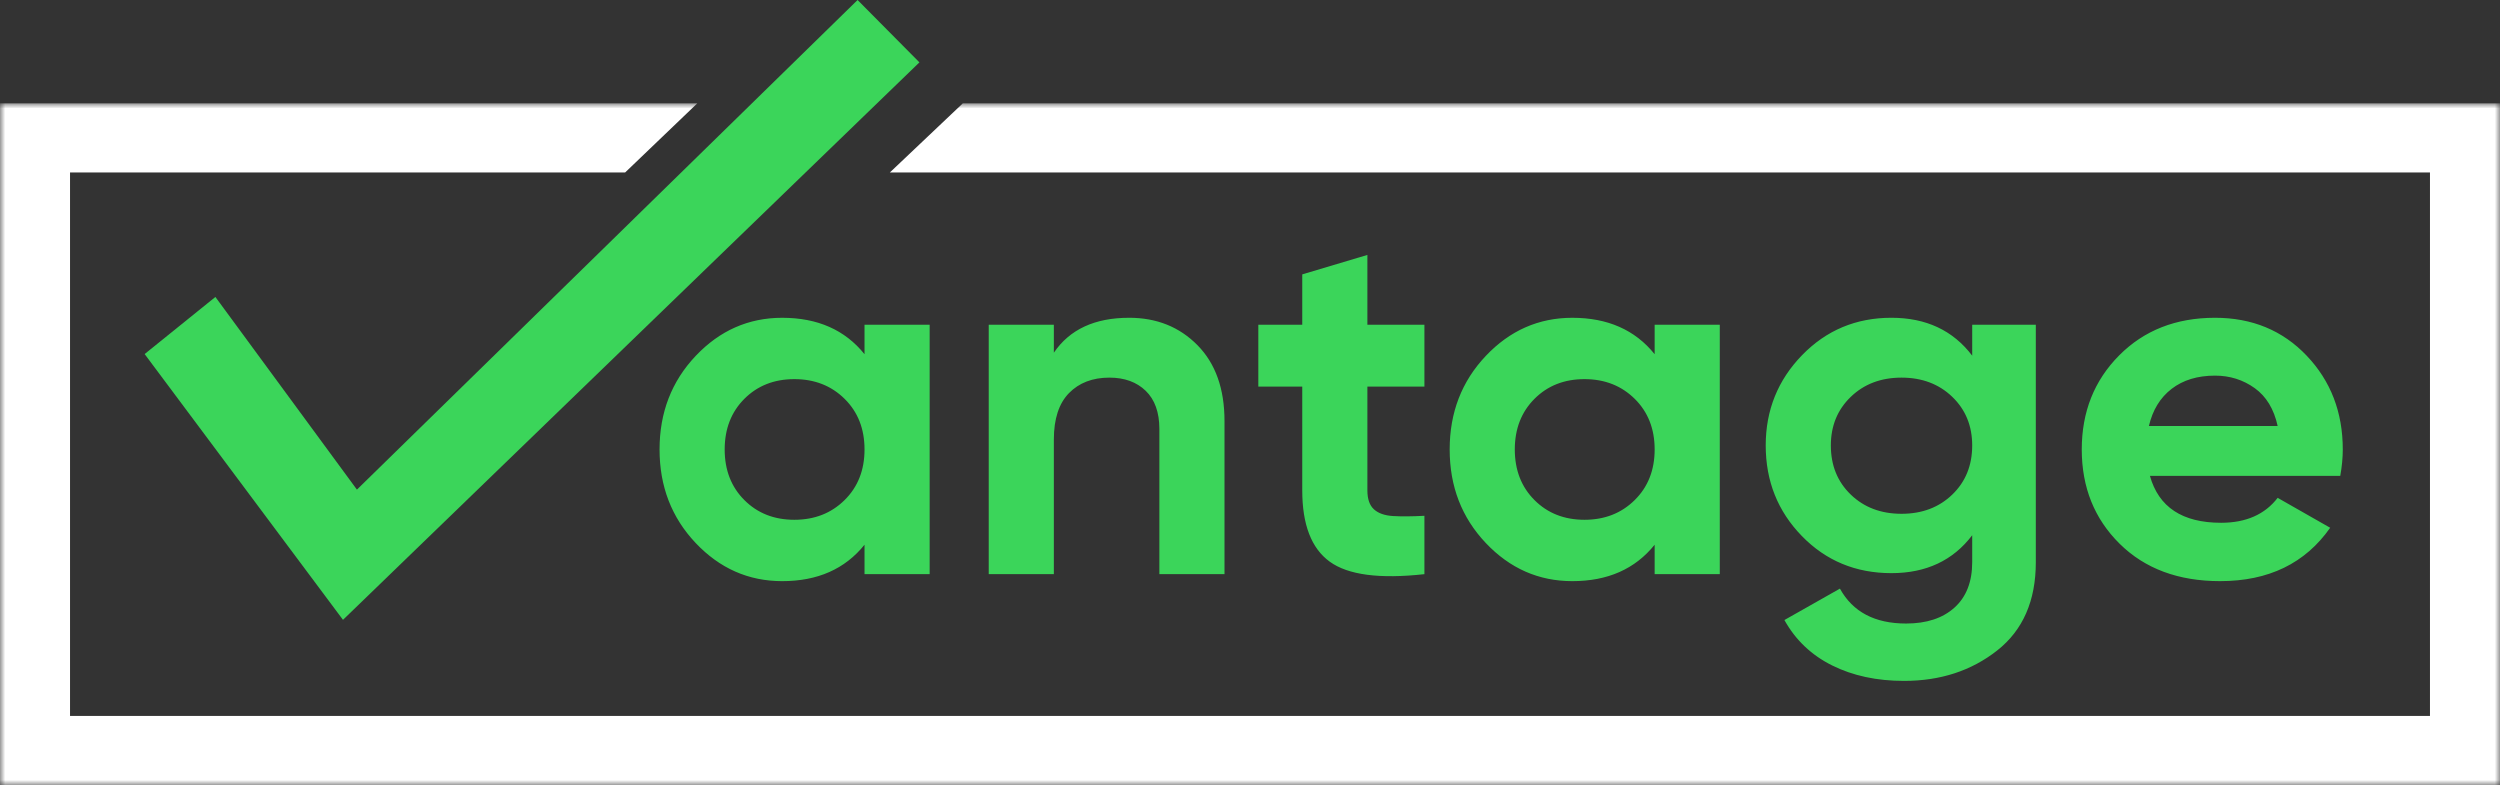 <svg xmlns="http://www.w3.org/2000/svg" xmlns:xlink="http://www.w3.org/1999/xlink" width="242" height="76" viewBox="0 0 242 76">
    <rect x="0" y="0" width="242" height="76" fill="#333333" stroke="none"/>
    <defs>
        <path id="q9prxs1wqa" d="M0 0L242 0 242 66 0 66z"/>
    </defs>
    <g fill="none" fill-rule="evenodd">
        <g>
            <g>
                <path fill="#3BD55A" d="M83.013 0L34.55 47.395 20.85 28.746 14 34.272 33.201 60 89 6.037z" transform="translate(-239, -316) translate(182, 316) translate(57, 0)"/>
                <g>
                    <path fill="#3BD55A" d="M179.156 37.877c1.286 1.24 2.924 1.858 4.911 1.858 1.988 0 3.625-.618 4.912-1.858 1.287-1.239 1.93-2.825 1.93-4.756 0-1.9-.643-3.468-1.93-4.708-1.287-1.238-2.924-1.859-4.912-1.859-1.987 0-3.625.621-4.911 1.86-1.287 1.24-1.93 2.807-1.93 4.707 0 1.931.643 3.517 1.93 4.756zm11.753-16.44h6.158v22.982c0 3.734-1.246 6.583-3.739 8.546-2.492 1.963-5.497 2.946-9.016 2.946-2.64 0-4.96-.5-6.965-1.498-2.003-.998-3.543-2.462-4.617-4.393l5.375-3.042c1.238 2.252 3.373 3.38 6.403 3.38 1.986 0 3.55-.516 4.69-1.546 1.14-1.03 1.711-2.494 1.711-4.393v-2.607c-1.856 2.446-4.463 3.669-7.819 3.669-3.454 0-6.346-1.2-8.674-3.597-2.331-2.398-3.495-5.318-3.495-8.763 0-3.411 1.173-6.325 3.519-8.74 2.345-2.413 5.229-3.62 8.65-3.62 3.356 0 5.963 1.223 7.82 3.67v-2.994zM72.055 38.408c1.27 1.272 2.884 1.907 4.838 1.907 1.955 0 3.576-.635 4.863-1.907 1.287-1.271 1.93-2.904 1.93-4.9 0-1.997-.643-3.63-1.93-4.902-1.287-1.27-2.908-1.906-4.863-1.906-1.954 0-3.568.635-4.838 1.906-1.27 1.273-1.906 2.905-1.906 4.902 0 1.996.635 3.629 1.906 4.9zm11.631-16.971h6.305v24.14h-6.305V42.73c-1.889 2.35-4.545 3.525-7.966 3.525-3.258 0-6.051-1.231-8.381-3.694-2.33-2.462-3.494-5.48-3.494-9.052 0-3.574 1.164-6.591 3.494-9.054 2.33-2.462 5.123-3.693 8.381-3.693 3.421 0 6.077 1.175 7.966 3.524v-2.848zM109.295 20.76c2.67 0 4.878.886 6.622 2.656 1.743 1.77 2.614 4.217 2.614 7.339v14.823h-6.304v-14.05c0-1.61-.44-2.84-1.319-3.694-.88-.852-2.053-1.28-3.52-1.28-1.63 0-2.931.5-3.909 1.497-.977.998-1.466 2.495-1.466 4.49v13.037h-6.304V21.436h6.304v2.705c1.531-2.253 3.959-3.38 7.282-3.38M137.884 27.424h-5.521v10.042c0 .838.21 1.449.634 1.835.423.387 1.043.604 1.857.652.814.048 1.825.041 3.03-.024v5.649c-4.333.482-7.387.08-9.163-1.207-1.777-1.287-2.663-3.59-2.663-6.905V27.424h-4.253v-5.987h4.253V16.56l6.305-1.883v6.76h5.521v5.987zM148.538 38.408c1.27 1.272 2.884 1.907 4.84 1.907 1.953 0 3.574-.635 4.861-1.907 1.287-1.271 1.931-2.904 1.931-4.9 0-1.997-.644-3.63-1.93-4.902-1.288-1.27-2.909-1.906-4.863-1.906-1.955 0-3.568.635-4.839 1.906-1.27 1.273-1.906 2.905-1.906 4.902 0 1.996.636 3.629 1.906 4.9zm11.632-16.971h6.304v24.14h-6.304V42.73c-1.89 2.35-4.545 3.525-7.966 3.525-3.258 0-6.052-1.231-8.382-3.694-2.33-2.462-3.494-5.48-3.494-9.052 0-3.574 1.164-6.591 3.494-9.054 2.33-2.462 5.124-3.693 8.382-3.693 3.42 0 6.076 1.175 7.966 3.524v-2.848zM208.014 31.238h12.463c-.36-1.641-1.1-2.864-2.224-3.67-1.124-.803-2.403-1.207-3.837-1.207-1.694 0-3.095.427-4.203 1.28s-1.84 2.051-2.199 3.597zm.099 4.828c.846 3.026 3.143 4.539 6.89 4.539 2.41 0 4.236-.805 5.474-2.414l5.083 2.896c-2.412 3.445-5.963 5.167-10.654 5.167-4.041 0-7.283-1.207-9.726-3.62-2.443-2.416-3.666-5.458-3.666-9.126 0-3.638 1.206-6.671 3.617-9.102 2.411-2.43 5.505-3.645 9.285-3.645 3.584 0 6.541 1.223 8.87 3.669 2.33 2.446 3.495 5.473 3.495 9.078 0 .804-.082 1.657-.244 2.558h-18.424z" transform="translate(-239, -316) translate(182, 316) translate(57, 0) translate(0, 10)"/>
                    <g transform="translate(-239, -316) translate(182, 316) translate(57, 0) translate(0, 10)">
                        <mask id="po53p1bo7b" fill="#fff">
                            <use xlink:href="#q9prxs1wqa"/>
                        </mask>
                        <path fill="#FFF" d="M93.203 0L93.203 0 89.706 3.314 86.136 6.697 235.221 6.697 235.221 59.303 6.779 59.303 6.779 6.697 60.511 6.697 67.5 0 0 0 0 66 242 66 242 0z" mask="url(#po53p1bo7b)"/>
                    </g>
                </g>
            </g>
        </g>
    </g>
</svg>
